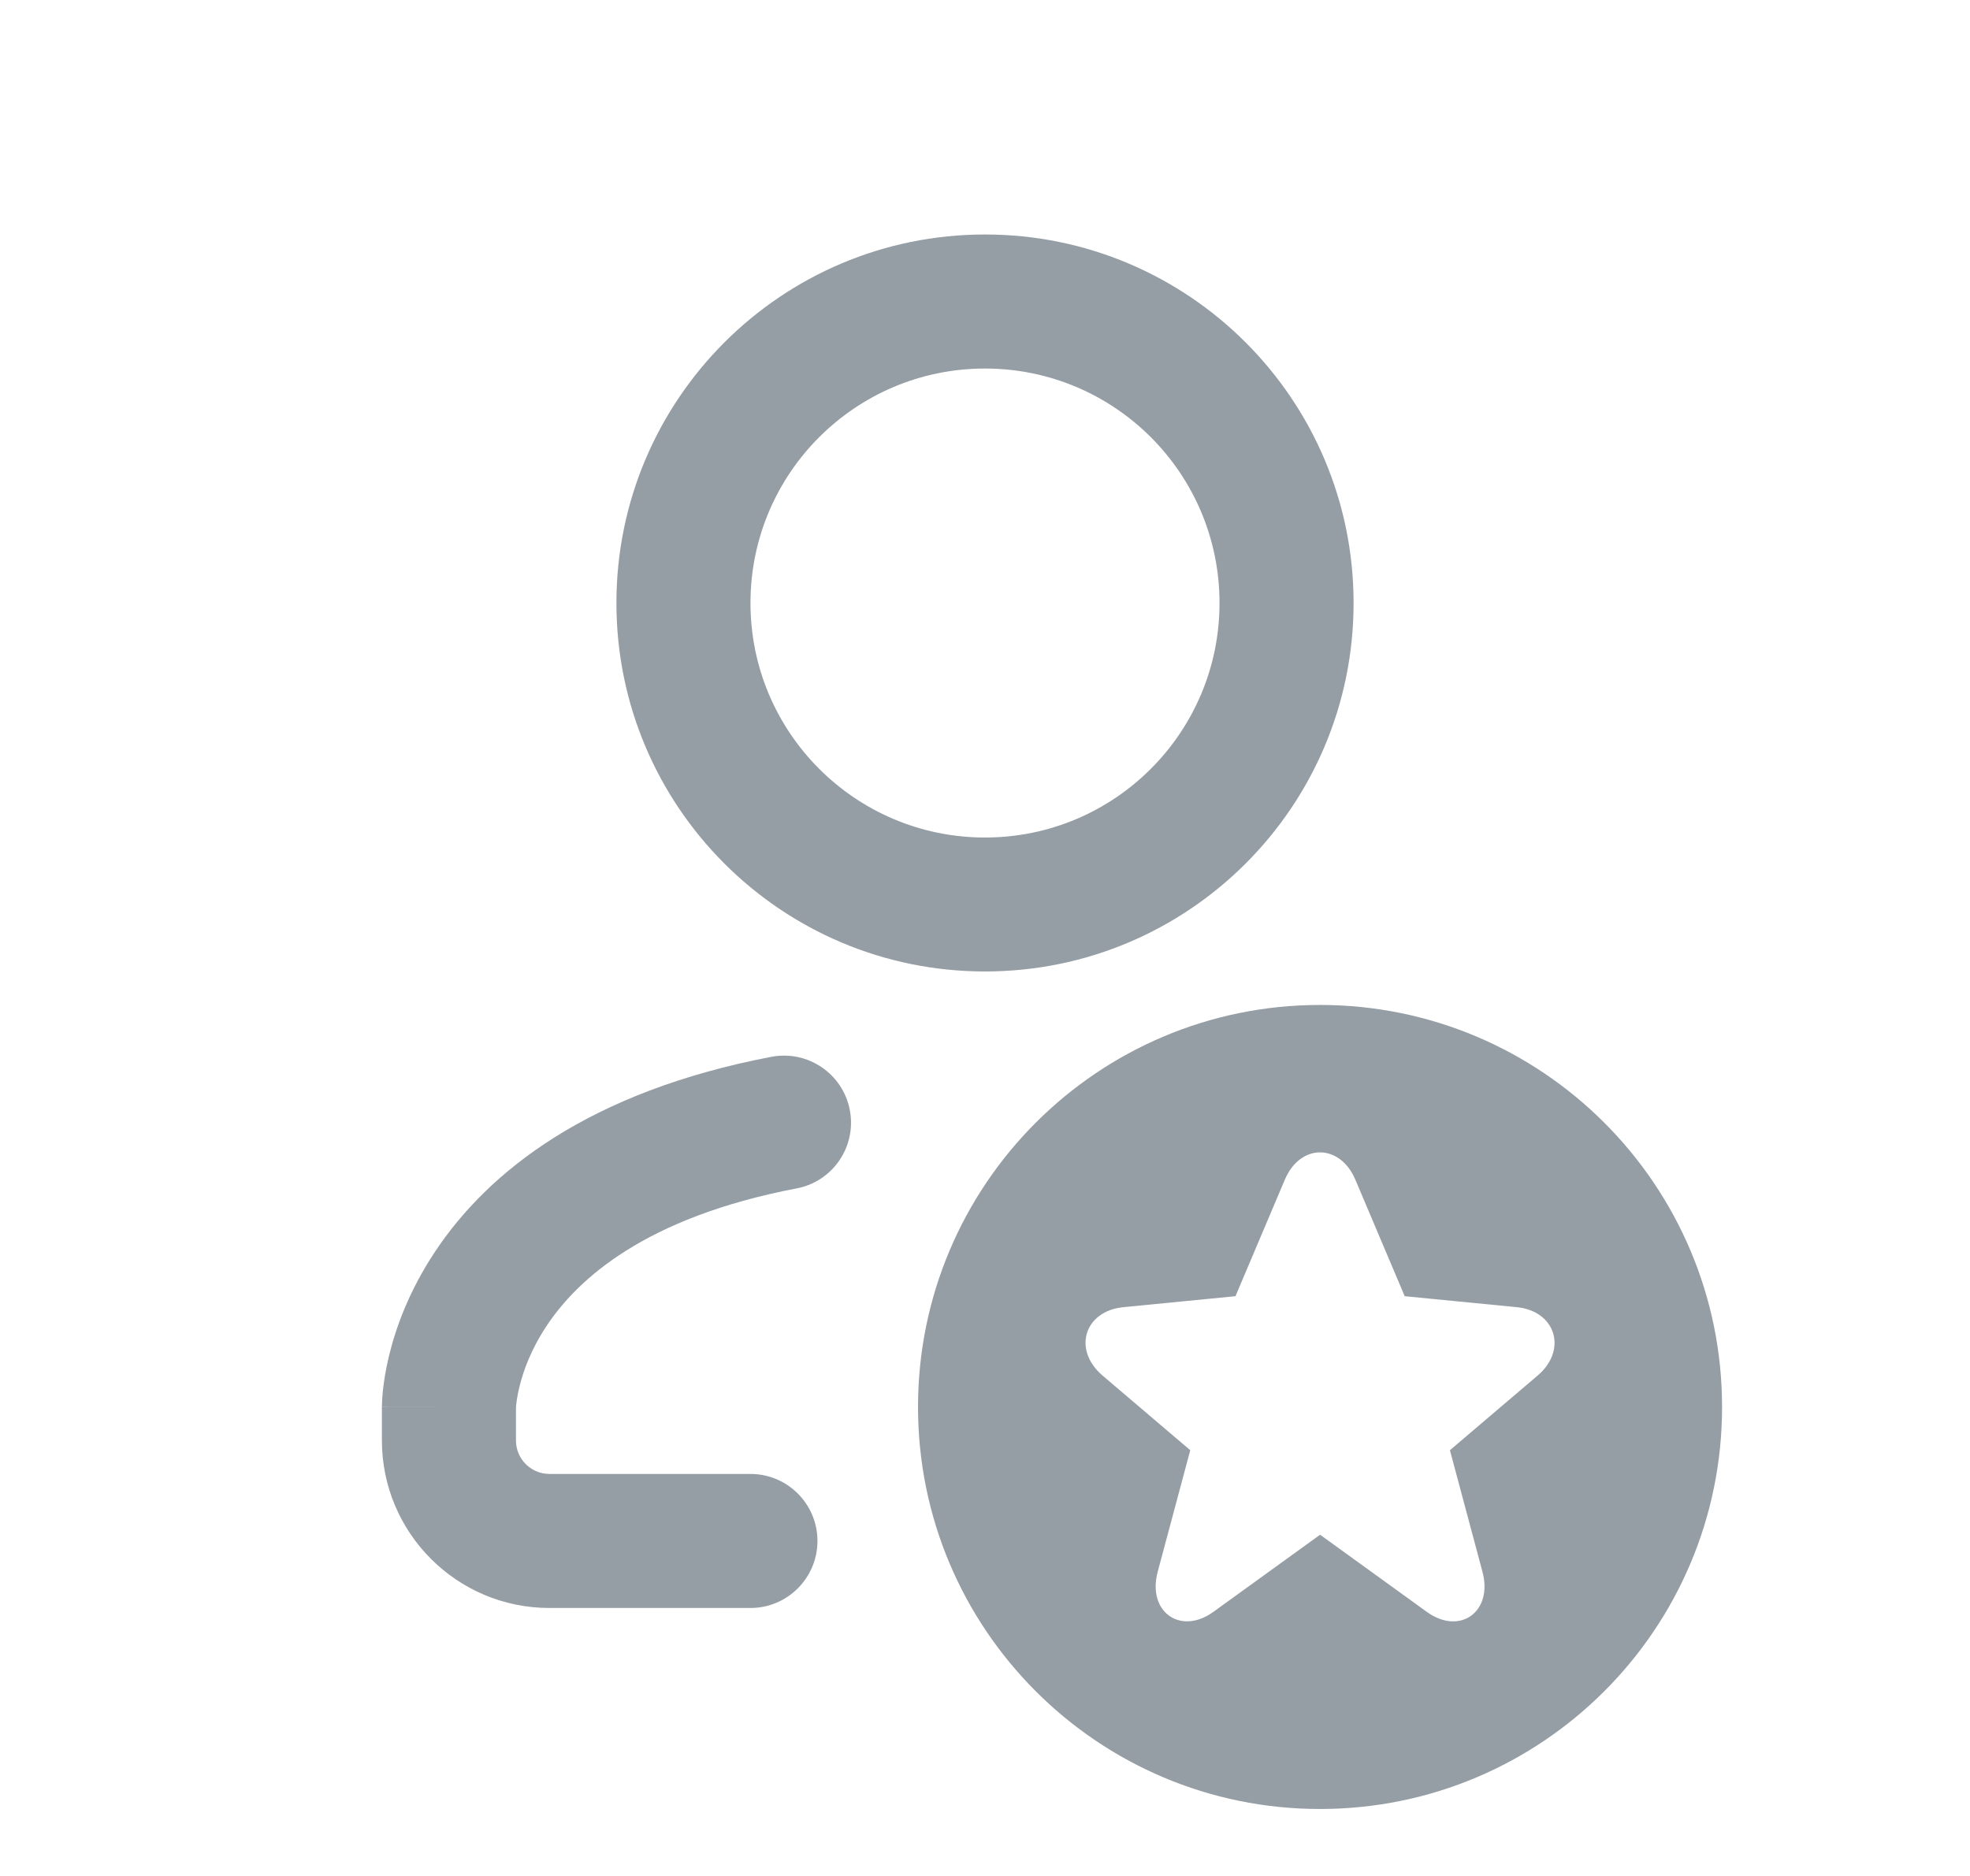 <svg width="21" height="20" viewBox="0 0 21 20" fill="none" xmlns="http://www.w3.org/2000/svg">
<path fill-rule="evenodd" clip-rule="evenodd" d="M10.5 10.357C12.67 10.357 14.429 8.598 14.429 6.429C14.429 4.259 12.67 2.5 10.5 2.5C8.33 2.5 6.571 4.259 6.571 6.429C6.571 8.598 8.33 10.357 10.5 10.357ZM10.5 8.929C11.881 8.929 13 7.809 13 6.429C13 5.048 11.881 3.929 10.5 3.929C9.119 3.929 8 5.048 8 6.429C8 7.809 9.119 8.929 10.5 8.929ZM14.071 19.286C16.438 19.286 18.357 17.367 18.357 15C18.357 12.633 16.438 10.714 14.071 10.714C11.704 10.714 9.786 12.633 9.786 15C9.786 17.367 11.704 19.286 14.071 19.286ZM9.059 11.835C9.133 12.222 8.879 12.597 8.491 12.67C6.868 12.98 6.154 13.643 5.827 14.135C5.657 14.391 5.575 14.626 5.536 14.79C5.516 14.872 5.507 14.935 5.503 14.973C5.501 14.991 5.5 15.004 5.5 15.009V15.357C5.5 15.554 5.66 15.714 5.857 15.714H8C8.394 15.714 8.714 16.034 8.714 16.428C8.714 16.823 8.394 17.143 8 17.143H5.857C4.871 17.143 4.071 16.343 4.071 15.357V15H4.786C4.071 15 4.071 14.999 4.071 14.999L4.071 14.998L4.071 14.995L4.071 14.99L4.072 14.976C4.072 14.965 4.072 14.953 4.073 14.938C4.075 14.908 4.077 14.869 4.082 14.822C4.092 14.729 4.111 14.603 4.147 14.454C4.219 14.156 4.36 13.762 4.637 13.345C5.204 12.491 6.275 11.639 8.223 11.267C8.611 11.193 8.985 11.447 9.059 11.835ZM16.169 13.936L14.974 13.819L14.448 12.577C14.283 12.189 13.861 12.188 13.696 12.577L13.17 13.819L11.975 13.936C11.558 13.977 11.431 14.391 11.753 14.665L12.688 15.461L12.341 16.757C12.227 17.182 12.582 17.439 12.935 17.184L14.072 16.362L15.209 17.184C15.563 17.44 15.917 17.182 15.803 16.757L15.456 15.461L16.391 14.665C16.712 14.392 16.584 13.977 16.169 13.936Z" fill="#959DA5"/>
</svg>

